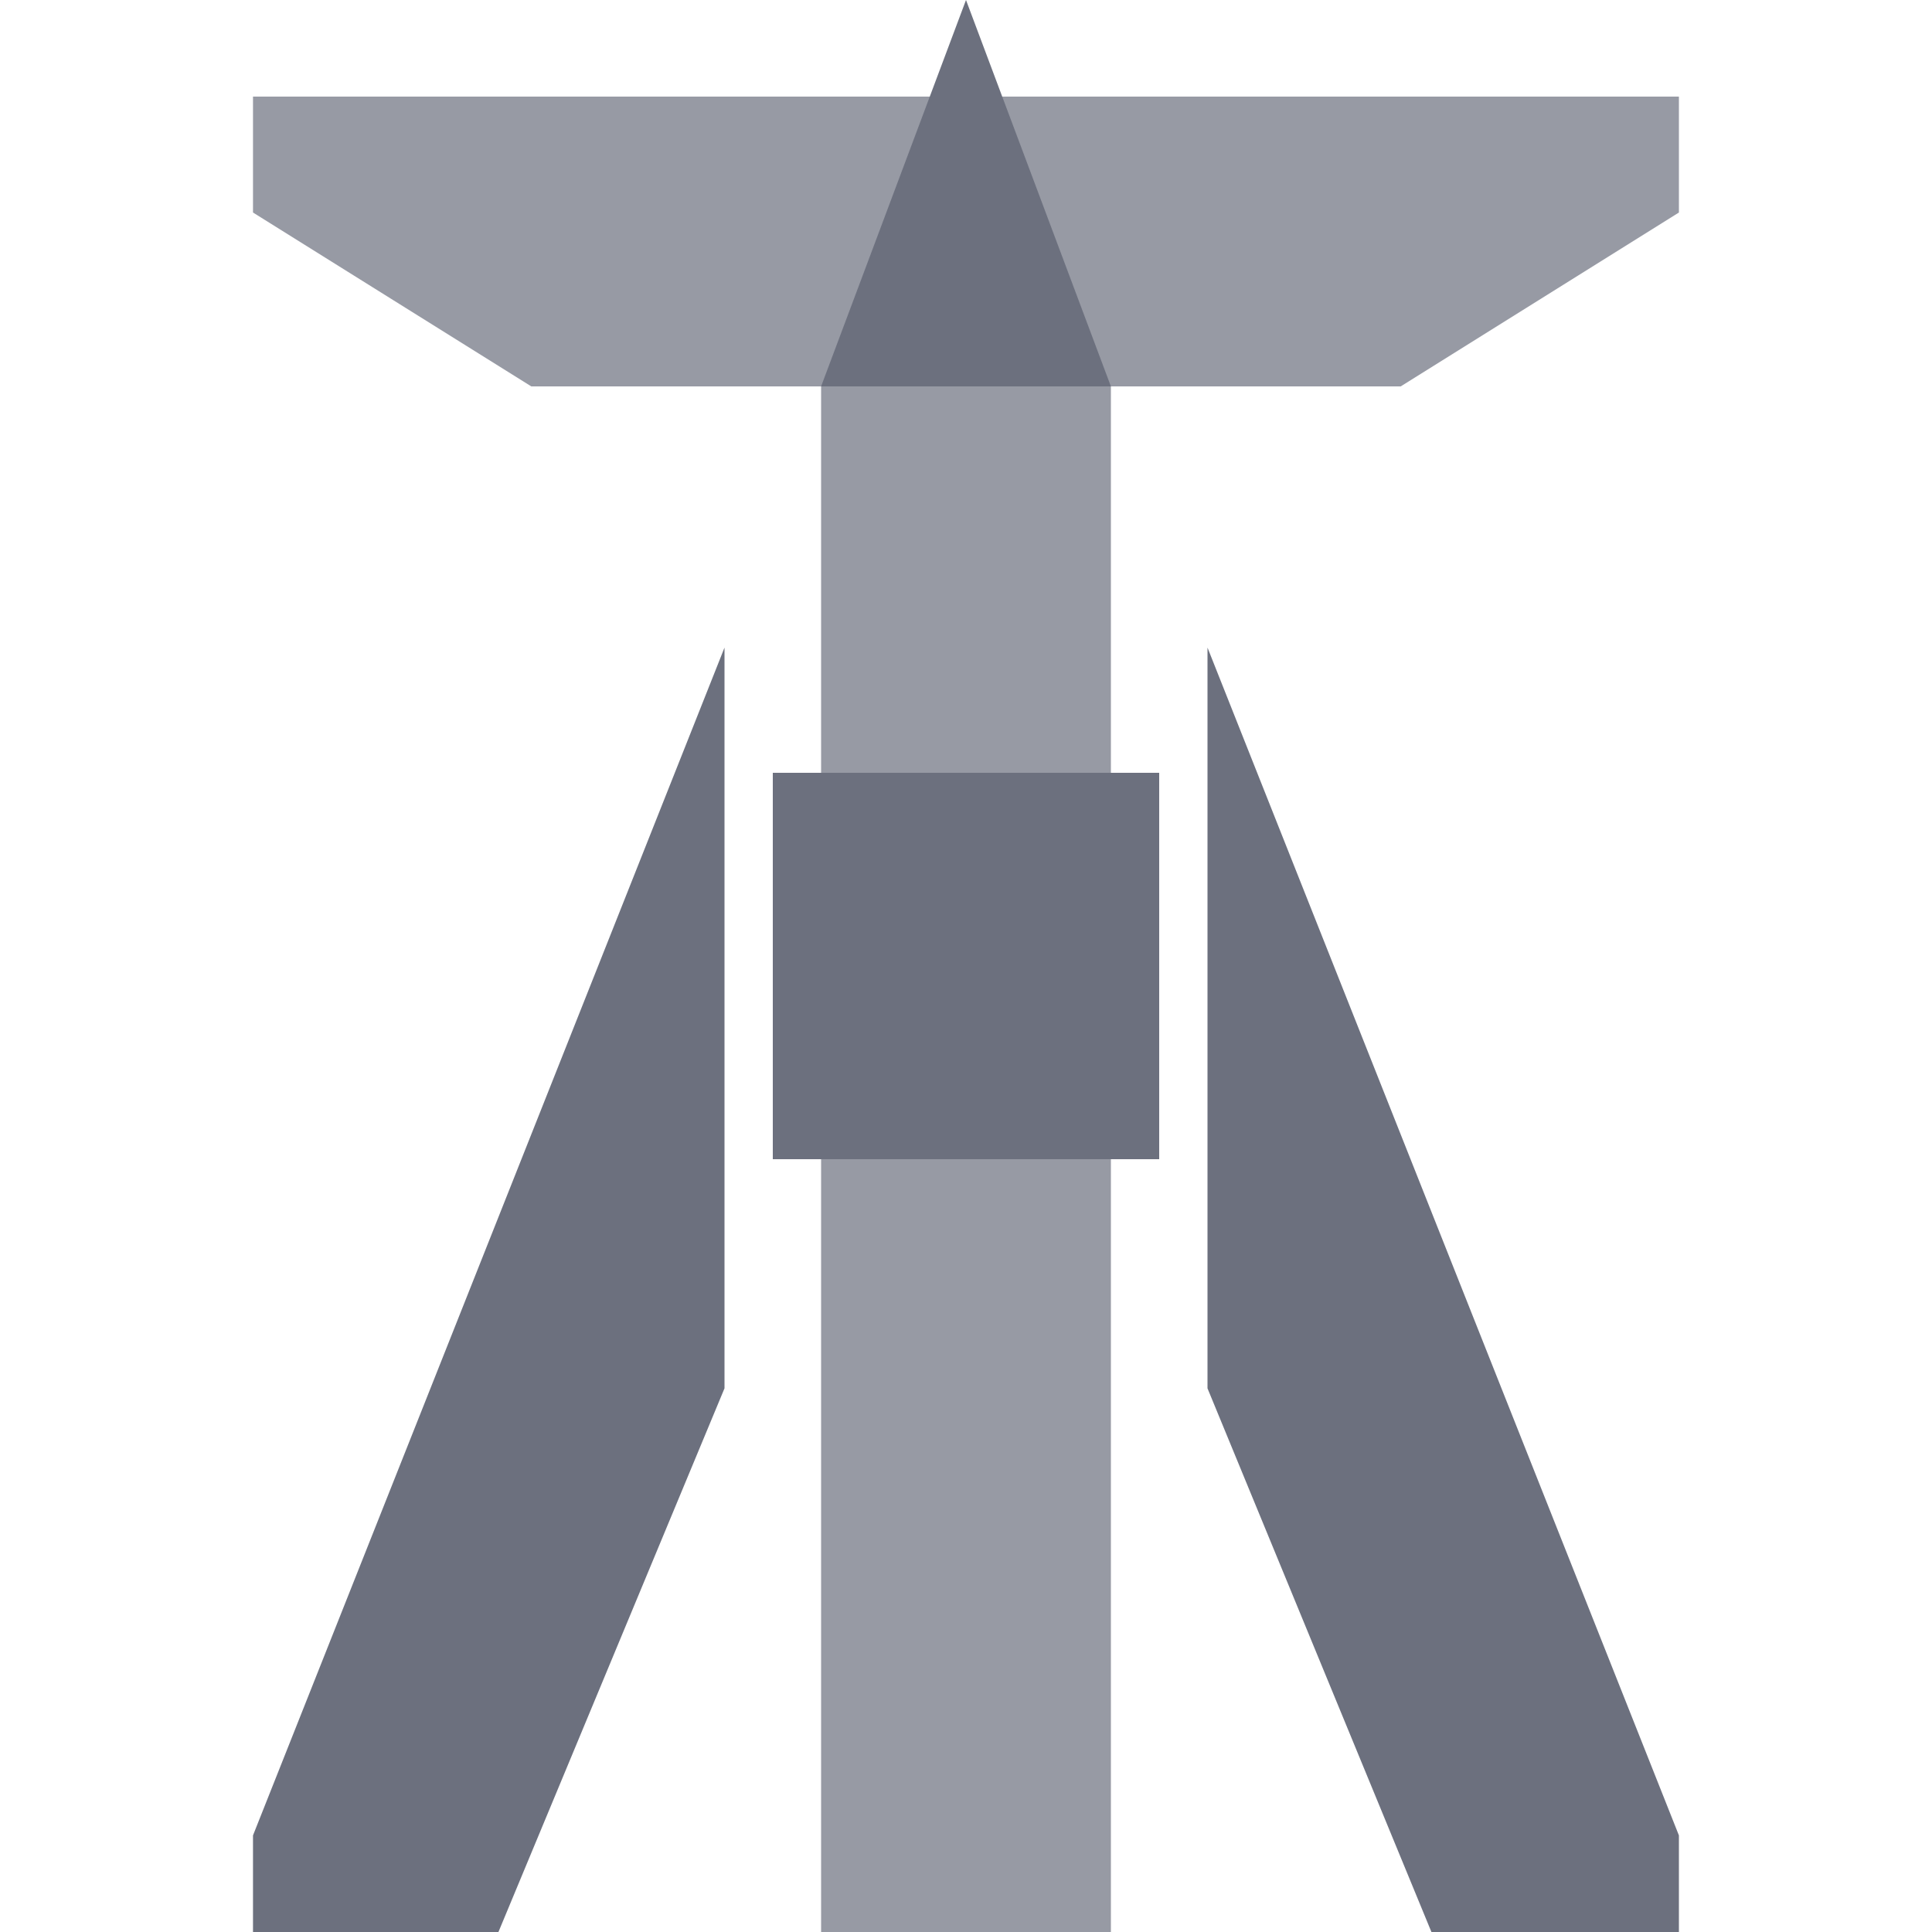 <svg width="20" height="20" viewBox="0 0 200 200" xmlns="http://www.w3.org/2000/svg">

  <!-- Base "T" Shape (Front Face) -->
  <polygon points="26.19,10 173.8,10 173.8,22 145,40 115,40 115,200 85,200 85,40 55,40 26.19, 22"  fill="#6C707E" opacity="0.7"/>

  <!-- Base "A" Parts Shape (Front Face)-->
  <polygon points="26.19,200 26.19,190 75,67.04 75,143.72 47.44,210" fill="#6C707E"/>
  <polygon points="173.8,200 173.8,190 125,67.04 125,143.72 152.3,210" fill="#6C707E"/>
  <polygon points="85,40 100,0 115,40" fill="#6C707E" />
  <rect x="80" y="80" width="40" height="40"  fill="#6C707E" />

</svg>
